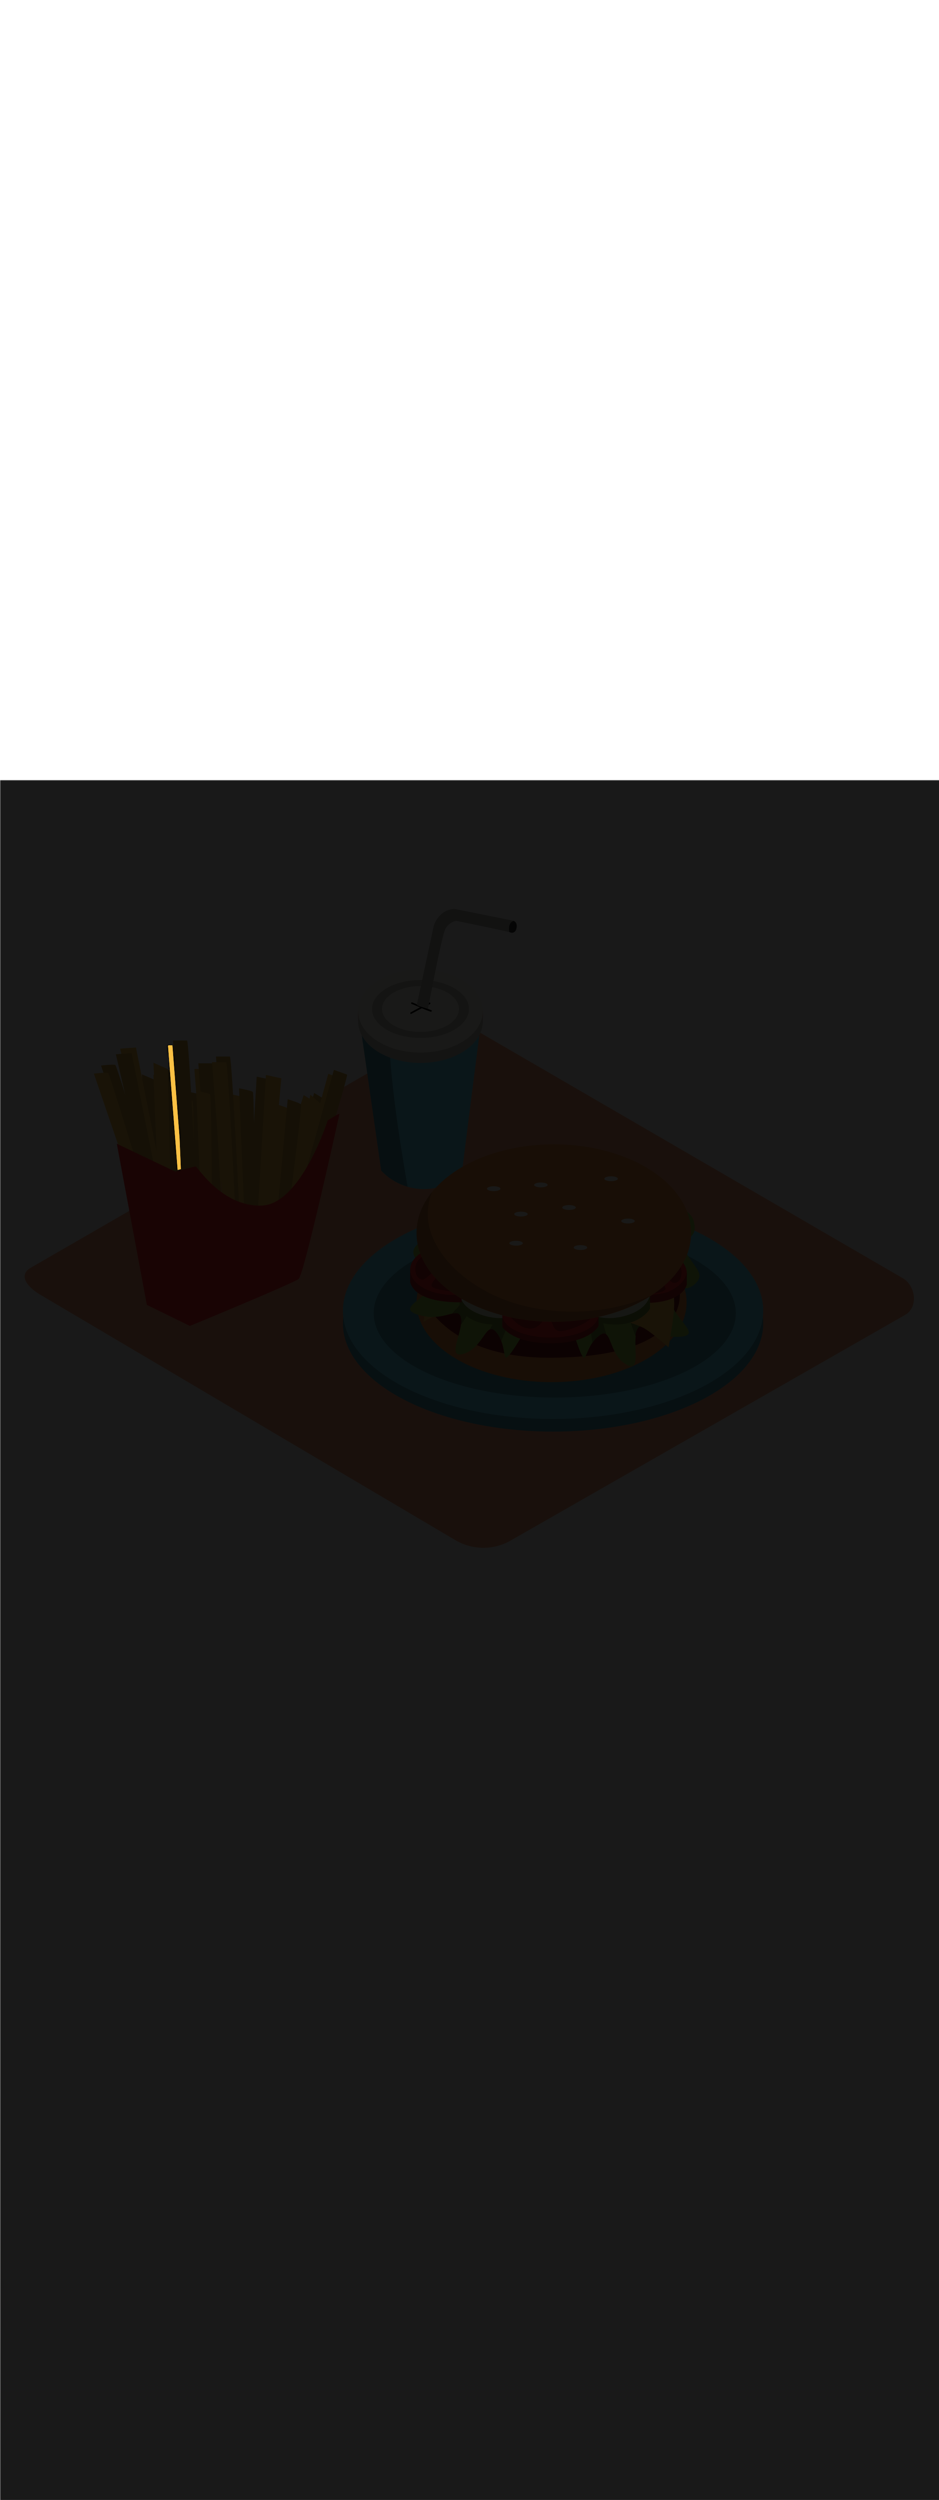 <ns0:svg xmlns:ns0="http://www.w3.org/2000/svg" version="1.1" id="Layer_1" x="0px" y="0px" viewBox="0 0 500 500" style="width: 188px;" xml:space="preserve" data-imageid="fast-food-1-34" imageName="Fast Food 1" class="illustrations_image"><ns0:defs><ns0:mask id="spotlight-mask"><ns0:rect x="0" y="0" width="100%" height="100%" fill="white" opacity="0.9" /><ns0:style type="text/css" fill="black" /><ns0:style type="text/css" style="" fill="black" /><ns0:path class="st11_fast-food-1-34" d="M 90.0 141.1 L 89.952 141.102 L 89.904 141.109 L 89.857 141.121 L 89.811 141.137 L 89.767 141.158 L 89.725 141.182 L 89.686 141.211 L 89.65 141.243 L 89.617 141.279 L 89.588 141.317 L 89.562 141.358 L 89.541 141.402 L 89.524 141.447 L 89.511 141.494 L 89.503 141.542 L 89.5 141.59 L 89.501 141.639 L 89.564 142.449 L 89.627 143.259 L 89.689 144.069 L 89.752 144.879 L 89.815 145.689 L 89.877 146.499 L 89.94 147.309 L 90.002 148.119 L 90.065 148.929 L 90.128 149.74 L 90.19 150.55 L 90.253 151.36 L 90.316 152.17 L 90.378 152.98 L 90.504 154.6 L 90.566 155.41 L 90.629 156.22 L 90.691 157.03 L 90.754 157.841 L 90.817 158.651 L 90.879 159.461 L 90.942 160.271 L 91.005 161.081 L 91.13 162.701 L 91.192 163.511 L 91.255 164.321 L 91.318 165.131 L 91.38 165.942 L 91.443 166.752 L 91.506 167.562 L 91.568 168.372 L 91.631 169.182 L 91.693 169.992 L 91.756 170.802 L 91.881 172.422 L 91.944 173.232 L 92.069 174.853 L 92.132 175.663 L 92.194 176.473 L 92.257 177.283 L 92.32 178.093 L 92.382 178.903 L 92.445 179.713 L 92.508 180.523 L 92.57 181.333 L 92.695 182.954 L 92.758 183.764 L 92.821 184.574 L 92.883 185.384 L 92.946 186.194 L 93.009 187.004 L 93.071 187.814 L 93.134 188.624 L 93.196 189.434 L 93.259 190.245 L 93.322 191.055 L 93.384 191.865 L 93.447 192.675 L 93.51 193.485 L 93.572 194.295 L 93.635 195.105 L 93.697 195.915 L 93.76 196.725 L 93.823 197.536 L 93.885 198.346 L 93.948 199.156 L 94.011 199.966 L 94.073 200.776 L 94.136 201.586 L 94.198 202.396 L 94.261 203.206 L 94.386 204.826 L 94.449 205.637 L 94.512 206.447 L 94.574 207.257 L 94.588 207.437 L 94.662 207.418 L 94.777 207.387 L 94.895 207.356 L 95.016 207.324 L 95.139 207.291 L 95.266 207.257 L 95.395 207.223 L 95.527 207.188 L 95.662 207.153 L 95.798 207.117 L 95.937 207.08 L 96.078 207.043 L 96.221 207.005 L 96.306 206.983 L 96.282 206.416 L 96.255 205.77 L 96.2 204.477 L 96.173 203.83 L 96.146 203.184 L 96.119 202.537 L 96.091 201.891 L 96.064 201.244 L 96.037 200.598 L 95.982 199.305 L 95.955 198.658 L 95.928 198.012 L 95.9 197.366 L 95.873 196.719 L 95.846 196.073 L 95.819 195.426 L 95.791 194.78 L 95.764 194.133 L 95.737 193.487 L 95.71 192.84 L 95.682 192.194 L 95.655 191.547 L 95.628 190.901 L 95.611 190.502 L 95.61 190.485 L 95.547 189.675 L 95.484 188.865 L 95.422 188.055 L 95.359 187.245 L 95.296 186.434 L 95.234 185.624 L 95.171 184.814 L 95.109 184.004 L 95.046 183.194 L 94.983 182.384 L 94.921 181.574 L 94.858 180.764 L 94.795 179.954 L 94.67 178.333 L 94.608 177.523 L 94.545 176.713 L 94.482 175.903 L 94.42 175.093 L 94.357 174.283 L 94.294 173.473 L 94.232 172.663 L 94.169 171.853 L 94.044 170.232 L 93.981 169.422 L 93.856 167.802 L 93.793 166.992 L 93.731 166.182 L 93.668 165.372 L 93.606 164.562 L 93.543 163.752 L 93.48 162.942 L 93.418 162.131 L 93.355 161.321 L 93.292 160.511 L 93.23 159.701 L 93.105 158.081 L 93.042 157.271 L 92.979 156.461 L 92.917 155.651 L 92.854 154.841 L 92.791 154.03 L 92.729 153.22 L 92.666 152.41 L 92.604 151.6 L 92.478 149.98 L 92.416 149.17 L 92.353 148.36 L 92.29 147.55 L 92.228 146.74 L 92.165 145.929 L 92.102 145.119 L 92.04 144.309 L 91.977 143.499 L 91.915 142.689 L 91.852 141.879 L 91.792 141.1 L 90.0 141.1 Z" id="element_20" fill="black" /><ns0:path class="st11_fast-food-1-34" d="M 90.0 141.1 L 89.952 141.102 L 89.904 141.109 L 89.857 141.121 L 89.811 141.137 L 89.767 141.158 L 89.725 141.182 L 89.686 141.211 L 89.65 141.243 L 89.617 141.279 L 89.588 141.317 L 89.562 141.358 L 89.541 141.402 L 89.524 141.447 L 89.511 141.494 L 89.503 141.542 L 89.5 141.59 L 89.501 141.639 L 89.564 142.449 L 89.627 143.259 L 89.689 144.069 L 89.752 144.879 L 89.815 145.689 L 89.877 146.499 L 89.94 147.309 L 90.002 148.119 L 90.065 148.929 L 90.128 149.74 L 90.19 150.55 L 90.253 151.36 L 90.316 152.17 L 90.378 152.98 L 90.504 154.6 L 90.566 155.41 L 90.629 156.22 L 90.691 157.03 L 90.754 157.841 L 90.817 158.651 L 90.879 159.461 L 90.942 160.271 L 91.005 161.081 L 91.13 162.701 L 91.192 163.511 L 91.255 164.321 L 91.318 165.131 L 91.38 165.942 L 91.443 166.752 L 91.506 167.562 L 91.568 168.372 L 91.631 169.182 L 91.693 169.992 L 91.756 170.802 L 91.881 172.422 L 91.944 173.232 L 92.069 174.853 L 92.132 175.663 L 92.194 176.473 L 92.257 177.283 L 92.32 178.093 L 92.382 178.903 L 92.445 179.713 L 92.508 180.523 L 92.57 181.333 L 92.695 182.954 L 92.758 183.764 L 92.821 184.574 L 92.883 185.384 L 92.946 186.194 L 93.009 187.004 L 93.071 187.814 L 93.134 188.624 L 93.196 189.434 L 93.259 190.245 L 93.322 191.055 L 93.384 191.865 L 93.447 192.675 L 93.51 193.485 L 93.572 194.295 L 93.635 195.105 L 93.697 195.915 L 93.76 196.725 L 93.823 197.536 L 93.885 198.346 L 93.948 199.156 L 94.011 199.966 L 94.073 200.776 L 94.136 201.586 L 94.198 202.396 L 94.261 203.206 L 94.386 204.826 L 94.449 205.637 L 94.512 206.447 L 94.574 207.257 L 94.588 207.437 L 94.662 207.418 L 94.777 207.387 L 94.895 207.356 L 95.016 207.324 L 95.139 207.291 L 95.266 207.257 L 95.395 207.223 L 95.527 207.188 L 95.662 207.153 L 95.798 207.117 L 95.937 207.08 L 96.078 207.043 L 96.221 207.005 L 96.306 206.983 L 96.282 206.416 L 96.255 205.77 L 96.2 204.477 L 96.173 203.83 L 96.146 203.184 L 96.119 202.537 L 96.091 201.891 L 96.064 201.244 L 96.037 200.598 L 95.982 199.305 L 95.955 198.658 L 95.928 198.012 L 95.9 197.366 L 95.873 196.719 L 95.846 196.073 L 95.819 195.426 L 95.791 194.78 L 95.764 194.133 L 95.737 193.487 L 95.71 192.84 L 95.682 192.194 L 95.655 191.547 L 95.628 190.901 L 95.611 190.502 L 95.61 190.485 L 95.547 189.675 L 95.484 188.865 L 95.422 188.055 L 95.359 187.245 L 95.296 186.434 L 95.234 185.624 L 95.171 184.814 L 95.109 184.004 L 95.046 183.194 L 94.983 182.384 L 94.921 181.574 L 94.858 180.764 L 94.795 179.954 L 94.67 178.333 L 94.608 177.523 L 94.545 176.713 L 94.482 175.903 L 94.42 175.093 L 94.357 174.283 L 94.294 173.473 L 94.232 172.663 L 94.169 171.853 L 94.044 170.232 L 93.981 169.422 L 93.856 167.802 L 93.793 166.992 L 93.731 166.182 L 93.668 165.372 L 93.606 164.562 L 93.543 163.752 L 93.48 162.942 L 93.418 162.131 L 93.355 161.321 L 93.292 160.511 L 93.23 159.701 L 93.105 158.081 L 93.042 157.271 L 92.979 156.461 L 92.917 155.651 L 92.854 154.841 L 92.791 154.03 L 92.729 153.22 L 92.666 152.41 L 92.604 151.6 L 92.478 149.98 L 92.416 149.17 L 92.353 148.36 L 92.29 147.55 L 92.228 146.74 L 92.165 145.929 L 92.102 145.119 L 92.04 144.309 L 91.977 143.499 L 91.915 142.689 L 91.852 141.879 L 91.792 141.1 L 90.0 141.1 Z" id="element_20" style="" fill="black" /></ns0:mask></ns0:defs><ns0:style type="text/css">
	.st0_fast-food-1-34{fill:#FFA87D;}
	.st1_fast-food-1-34{fill:url(#SVGID_1_);}
	.st2_fast-food-1-34{fill:url(#SVGID_00000132769408366859602690000016569575826099449219_);}
	.st3_fast-food-1-34{fill:url(#SVGID_00000122687438591356440740000017815444327971554208_);}
	.st4_fast-food-1-34{fill:#68E1FD;}
	.st5_fast-food-1-34{opacity:0.33;enable-background:new    ;}
	.st6_fast-food-1-34{fill:#D4A397;}
	.st7_fast-food-1-34{fill:#FFFFF2;}
	.st8_fast-food-1-34{opacity:0.2;enable-background:new    ;}
	.st9_fast-food-1-34{opacity:0.3;enable-background:new    ;}
	.st10_fast-food-1-34{opacity:0.8;enable-background:new    ;}
	.st11_fast-food-1-34{fill:#FBC144;}
	.st12_fast-food-1-34{opacity:0.15;enable-background:new    ;}
	.st13_fast-food-1-34{fill:#FF2624;}
	.st14_fast-food-1-34{opacity:0.29;enable-background:new    ;}
	.st15_fast-food-1-34{fill:#F48F3B;}
	.st16_fast-food-1-34{opacity:0.5;enable-background:new    ;}
	.st17_fast-food-1-34{fill:#99CE45;}
	.st18_fast-food-1-34{opacity:0.8;fill:#FFFFF2;enable-background:new    ;}
</ns0:style>
<ns0:g id="background_fast-food-1-34">
	<ns0:path class="st0_fast-food-1-34" d="M242.9,404.6L22.3,274.3c-7-3.9-13-10.4-6.2-14.7L237.4,132c3.3-2.1,8.4-3.4,11.7-1.4L480.7,265&#10;&#09;&#09;c7,4.1,8.3,15.5,1.3,19.5l-210,120C263,409.7,251.9,409.7,242.9,404.6z" />
	
		<ns0:linearGradient id="SVGID_1_-fast-food-1-34" gradientUnits="userSpaceOnUse" x1="220.604" y1="705.602" x2="202.394" y2="722.372" gradientTransform="matrix(1 0 0 1 0 -498)">
		<ns0:stop offset="0" style="stop-color:#000000;stop-opacity:0.5" />
		<ns0:stop offset="0.664" style="stop-color:#AC7254;stop-opacity:0.168" />
		<ns0:stop offset="1" style="stop-color:#FFA87D;stop-opacity:0" />
	</ns0:linearGradient>
	<ns0:polyline class="st1_fast-food-1-34" points="241.5,182.6 179.7,216.6 211,234.7 238.6,219.7 &#09;" />
	
		<ns0:linearGradient id="SVGID_00000166651093597202979780000014599699201621064864_-fast-food-1-34" gradientUnits="userSpaceOnUse" x1="88.327" y1="773.527" x2="70.117" y2="790.297" gradientTransform="matrix(1 0 0 1 0 -498)">
		<ns0:stop offset="0" style="stop-color:#000000;stop-opacity:0.5" />
		<ns0:stop offset="0.664" style="stop-color:#AC7254;stop-opacity:0.168" />
		<ns0:stop offset="1" style="stop-color:#FFA87D;stop-opacity:0" />
	</ns0:linearGradient>
	<ns0:polyline style="fill:url(#SVGID_00000166651093597202979780000014599699201621064864_);" points="109.2,250.5 47.5,284.5 &#10;&#09;&#09;78.7,302.6 106.3,287.6 &#09;" />
	
		<ns0:linearGradient id="SVGID_00000101071530950422817480000007046999524871582616_-fast-food-1-34" gradientUnits="userSpaceOnUse" x1="281.403" y1="778.794" x2="225.973" y2="848.085" gradientTransform="matrix(1 0 0 1 0 -498)">
		<ns0:stop offset="0" style="stop-color:#000000;stop-opacity:0.5" />
		<ns0:stop offset="0.664" style="stop-color:#AC7254;stop-opacity:0.168" />
		<ns0:stop offset="1" style="stop-color:#FFA87D;stop-opacity:0" />
	</ns0:linearGradient>
	<ns0:polyline style="fill:url(#SVGID_00000101071530950422817480000007046999524871582616_);" points="181.2,290.8 122.5,319.6 &#10;&#09;&#09;252.7,395.1 367.9,332.5 &#09;" />
</ns0:g>
<ns0:g id="drink_fast-food-1-34">
	<ns0:path class="st4_fast-food-1-34 targetColor" d="M192.1,132l10.9,75.8c5.8,6.2,13.9,9.7,22.4,9.8c14.1,0,20.6-7.9,20.9-11.2s9.4-74.3,9.4-74.3h-63.6V132z" style="fill: rgb(104, 225, 253);" />
	<ns0:path class="st5_fast-food-1-34" d="M206.8,132h-14.7l10.9,75.8c3.8,4,8.7,7,14,8.5C212.2,188.4,207.9,160.4,206.8,132z" />
	<ns0:polyline class="st6_fast-food-1-34" points="190.7,122.9 190.7,128.4 257.1,129.4 257.1,122.9 &#09;" />
	<ns0:ellipse class="st7_fast-food-1-34" cx="223.9" cy="128.4" rx="33.2" ry="22.1" />
	<ns0:ellipse class="st8_fast-food-1-34" cx="223.9" cy="128.4" rx="33.2" ry="22.1" />
	<ns0:ellipse class="st7_fast-food-1-34" cx="223.9" cy="122.9" rx="33.2" ry="22.1" />
	<ns0:ellipse class="st8_fast-food-1-34" cx="223.9" cy="121.8" rx="25.8" ry="15.4" />
	<ns0:ellipse class="st7_fast-food-1-34" cx="223.9" cy="121.8" rx="20.5" ry="12.2" />
	<ns0:path d="M229.8,122.5c-1.4-0.5-2.8-1.1-4.1-1.6c1.1-0.6,2.2-1.1,3.2-1.7c0.5-0.2,0.2-1.1-0.4-0.8c-1.3,0.7-2.7,1.4-4,2&#10;&#09;&#09;c-1.7-0.7-3.4-1.4-5-2.1c-0.5-0.2-0.9,0.6-0.3,0.8c1.4,0.6,2.9,1.2,4.4,1.8c-1.6,0.9-3.3,1.8-4.9,2.7c-0.5,0.3-0.1,1.1,0.3,0.8&#10;&#09;&#09;c1.9-1,3.7-2,5.6-3c1.6,0.7,3.2,1.3,4.8,1.9c0.2,0,0.5-0.2,0.5-0.4C229.9,122.8,229.9,122.6,229.8,122.5z" />
	<ns0:path class="st7_fast-food-1-34" d="M273.5,74.9l-31.4-6.3c-8.6,0.3-11.1,8.9-11.1,8.9l-9,41.9c-1,0.5,5.9,2.3,5.9,2.3s7.2-38.5,9.2-42.4&#10;&#09;&#09;c1.2-2.3,3.3-3.9,5.8-4.4c0,0,20.6,4.2,28.4,6C270.9,78.7,271.7,76.4,273.5,74.9z" />
	<ns0:path class="st9_fast-food-1-34" d="M273.5,74.9l-31.4-6.3c-8.6,0.3-11.1,8.9-11.1,8.9l-9,41.9c-1,0.5,5.9,2.3,5.9,2.3s7.2-38.5,9.2-42.4&#10;&#09;&#09;c1.2-2.3,3.3-3.9,5.8-4.4c0,0,20.6,4.2,28.4,6C270.9,78.7,271.7,76.4,273.5,74.9z" />
	<ns0:path class="st7_fast-food-1-34" d="M273.5,74.9c0,0,2,0.7,1.6,3.5s-2.1,3.3-3.9,2.5C271.2,81,270,76.2,273.5,74.9z" />
	<ns0:path class="st10_fast-food-1-34" d="M273.5,74.9c0,0,2,0.7,1.6,3.5s-2.1,3.3-3.9,2.5C271.2,81,270,76.2,273.5,74.9z" />
</ns0:g>
<ns0:g id="french_fries_fast-food-1-34">
	<ns0:path class="st11_fast-food-1-34" d="M153.8,228.7c0,0,20.2-57.2,19.8-58s-6.3-4.2-6.3-4.2l-19.2,61" />
	<ns0:path class="st12_fast-food-1-34" d="M153.8,228.7c0,0,20.2-57.2,19.8-58s-6.3-4.2-6.3-4.2l-19.2,61" />
	<ns0:path class="st11_fast-food-1-34" d="M137.9,235c0.7-6.3,7-75.4,7-75.4l-8.2-1.8l-4.6,77.2H137.9z" />
	<ns0:path class="st12_fast-food-1-34" d="M137.9,235c0.7-6.3,7-75.4,7-75.4l-8.2-1.8l-4.6,77.2H137.9z" />
	<ns0:path class="st11_fast-food-1-34" d="M108.4,229c0,0.1-0.3-60.6-1-61.3s-7.4-1.9-7.4-1.9l2.6,64" />
	<ns0:path class="st12_fast-food-1-34" d="M108.4,229c0,0.1-0.3-60.6-1-61.3s-7.4-1.9-7.4-1.9l2.6,64" />
	<ns0:path class="st11_fast-food-1-34" d="M94.9,216.9c0,0-0.3-60.6-1-61.3s-7.4-1.9-7.4-1.9l2.6,64" />
	<ns0:path class="st12_fast-food-1-34" d="M94.9,216.9c0,0-0.3-60.6-1-61.3s-7.4-1.9-7.4-1.9l2.6,64" />
	<ns0:polyline class="st11_fast-food-1-34" points="84.9,230.1 83.3,159.9 75.6,156.6 79.2,230.1 &#09;" />
	<ns0:polyline class="st12_fast-food-1-34" points="84.9,230.1 83.3,159.9 75.6,156.6 79.2,230.1 &#09;" />
	<ns0:path class="st11_fast-food-1-34" d="M79.8,210.1c0,0-17.5-58-18.4-58.5s-7.6,0.3-7.6,0.3l20.7,60.6" />
	<ns0:path class="st12_fast-food-1-34" d="M79.8,210.1c0,0-17.5-58-18.4-58.5s-7.6,0.3-7.6,0.3l20.7,60.6" />
	<ns0:path class="st11_fast-food-1-34" d="M162.6,232.6c0,0,23.1-75.6,22.2-75.9l-7-2.5l-21.4,77.5L162.6,232.6z" />
	<ns0:path class="st11_fast-food-1-34" d="M159.6,234.7c0,0,23.1-75.6,22.2-75.9l-7-2.5l-21.4,77.5L159.6,234.7z" />
	<ns0:path class="st11_fast-food-1-34" d="M148.2,229.9c0,0,20.2-57.2,19.8-58s-6.3-4.3-6.3-4.3l-19.2,61" />
	<ns0:path class="st11_fast-food-1-34" d="M104.5,217.6c0,0-3.9-79-4.9-79h-7.5l6.2,80.2L104.5,217.6z" />
	<ns0:path class="st11_fast-food-1-34" d="M102.4,220.6c0,0-3.9-79-4.9-79H90l6.2,80.2L102.4,220.6z" />
	<ns0:path class="st11_fast-food-1-34" d="M90.1,220c0,0-0.3-60.6-1-61.3s-7.4-1.9-7.4-1.9l2.6,64" />
	<ns0:path class="st11_fast-food-1-34" d="M84.8,219.5c-1.1-6.3-14.7-74.2-14.7-74.2l-8.4,0.6l17.5,75.3L84.8,219.5z" />
	<ns0:path class="st11_fast-food-1-34" d="M87.1,216.5c-1.1-6.3-14.7-74.2-14.7-74.2l-8.4,0.6l17.5,75.3L87.1,216.5z" />
	<ns0:path class="st11_fast-food-1-34" d="M76,214.4c0,0-17.5-58-18.4-58.5s-7.6,0.3-7.6,0.3l20.7,60.6" />
	<ns0:path class="st11_fast-food-1-34" d="M118,229.7c0,0-3.8-79-4.9-79h-7.5l6.2,80.2L118,229.7z" />
	<ns0:path class="st11_fast-food-1-34" d="M153.2,233.5c0,0,7.7-60.1,7.1-60.9s-7.1-2.8-7.1-2.8l-5.8,63.7" />
	<ns0:path class="st11_fast-food-1-34" d="M135.7,227.2c0,0-0.3-60.6-1.1-61.3s-7.3-1.9-7.3-1.9l2.7,64" />
	<ns0:path class="st11_fast-food-1-34" d="M142.8,234.1c0.7-6.3,7-75.4,7-75.4l-8.2-1.8l-4.6,77.2H142.8z" />
	<ns0:path class="st11_fast-food-1-34" d="M115.9,232.7c0,0-3.9-79-4.9-79h-7.5l6.2,80.3L115.9,232.7z" />
	<ns0:polyline class="st11_fast-food-1-34" points="91,224 89.4,153.8 81.7,150.4 85.3,224 &#09;" />
	<ns0:path class="st11_fast-food-1-34" d="M150.1,228.4c0.8-1.6,15.2-61,15.2-61l5.2,4.6l-14.1,56.3" />
	<ns0:path class="st11_fast-food-1-34" d="M148.3,236.5c0,0.1,7.7-60.1,7-60.9s-7-2.8-7-2.8l-5.8,63.7" />
	<ns0:path class="st11_fast-food-1-34" d="M130.9,230.3c0,0.1-0.3-60.6-1-61.3s-7.4-1.9-7.4-1.9l2.6,63.9" />
	<ns0:path class="st11_fast-food-1-34" d="M103.6,232.1c0,0-0.3-60.6-1-61.3s-7.4-1.9-7.4-1.9l2.7,64" />
	<ns0:path class="st11_fast-food-1-34" d="M127.3,226.1c0,0-3.9-79-4.9-79H115l6.2,80.2L127.3,226.1z" />
	<ns0:path class="st11_fast-food-1-34" d="M117.8,225.4c0,0-0.3-60.6-1-61.3s-7.3-1.9-7.3-1.9l2.6,64" />
	<ns0:path class="st12_fast-food-1-34" d="M162.6,232.6c0,0,23.1-75.6,22.2-75.9l-7-2.5l-21.4,77.5L162.6,232.6z" />
	<ns0:path class="st12_fast-food-1-34" d="M104.5,217.6c0,0-3.9-79-4.9-79h-7.5l6.2,80.2L104.5,217.6z" />
	<ns0:path class="st12_fast-food-1-34" d="M84.8,219.5c-1.1-6.3-14.7-74.2-14.7-74.2l-8.4,0.6l17.5,75.3L84.8,219.5z" />
	<ns0:path class="st12_fast-food-1-34" d="M118,229.7c0,0-3.8-79-4.9-79h-7.5l6.2,80.2L118,229.7z" />
	<ns0:path class="st12_fast-food-1-34" d="M153.2,233.5c0,0,7.7-60.1,7.1-60.9s-7.1-2.8-7.1-2.8l-5.8,63.7" />
	<ns0:path class="st12_fast-food-1-34" d="M135.7,227.2c0,0-0.3-60.6-1.1-61.3s-7.3-1.9-7.3-1.9l2.7,64" />
	<ns0:path class="st12_fast-food-1-34" d="M127.3,226.1c0,0-3.9-79-4.9-79H115l6.2,80.2L127.3,226.1z" />
	<ns0:path class="st11_fast-food-1-34" d="M125.3,229.1c0,0-3.8-79-4.9-79h-7.5l6.2,80.2L125.3,229.1z" />
	<ns0:path class="st11_fast-food-1-34" d="M112.9,228.5c0,0-0.3-60.6-1-61.3s-7.4-1.9-7.4-1.9l2.6,63.9" />
	<ns0:path class="st13_fast-food-1-34" d="M180.8,177.5c-1.2,0.3-6.3,3.6-6.3,3.6s-14.2,44.7-35.3,45.3s-34.1-20.8-35-20.8s-10.9,2.7-10.9,2.7&#10;&#09;&#09;l-31.1-14.8l16,85.7l22.9,11.2c0,0,54.9-22.6,57.9-25S180.8,177.5,180.8,177.5z" />
</ns0:g>
<ns0:g id="burger_fast-food-1-34">
	<ns0:ellipse class="st4_fast-food-1-34 targetColor" cx="294.5" cy="289" rx="111.9" ry="57.6" style="fill: rgb(104, 225, 253);" />
	<ns0:ellipse class="st14_fast-food-1-34" cx="294.5" cy="289" rx="111.9" ry="57.6" />
	<ns0:ellipse class="st4_fast-food-1-34 targetColor" cx="294.5" cy="282.3" rx="111.9" ry="57.6" style="fill: rgb(104, 225, 253);" />
	<ns0:ellipse class="st14_fast-food-1-34" cx="295.4" cy="283.6" rx="96.4" ry="44.9" />
	<ns0:ellipse class="st15_fast-food-1-34" cx="293.7" cy="277.9" rx="71.9" ry="42.4" />
	<ns0:path class="st13_fast-food-1-34" d="M225.4,276.2c0.6,0.8,13.1,31,66.6,31.1c62.9,0.1,68.2-24,69.4-28.4s0.4-14.1,0-13.9s-132.6,1-134.3,2.9&#10;&#09;&#09;S225.4,276.2,225.4,276.2z" />
	<ns0:path class="st16_fast-food-1-34" d="M225.4,276.2c0.6,0.8,13.1,31,66.6,31.1c62.9,0.1,68.2-24,69.4-28.4s0.4-14.1,0-13.9s-132.6,1-134.3,2.9&#10;&#09;&#09;S225.4,276.2,225.4,276.2z" />
	<ns0:path class="st17_fast-food-1-34" d="M318.2,230.3c-0.5-1.3-1-2.6-1.4-3.9l8.6-0.4c2,5.3,4.5,10.3,7.5,15.1c5.5,11.3,12.1,22,19.8,31.9&#10;&#09;&#09;c1.5,2.3,3.2,4.4,5,6.5c4.2,9.3,16.1,16.4,3.2,16.7c-8.4,0.2-13.4-3.4-16.7-5c-4.1-8.6-8.1-17.3-11.9-26&#10;&#09;&#09;C328,253.4,323.1,241.9,318.2,230.3z" />
	<ns0:path class="st17_fast-food-1-34" d="M309.1,226.8l4-0.2l1.8,4.1l23.6,65.1c-0.9,7.6,2.5,20.2-5.7,14.7c-6.9-4.6-7.3-13.6-10-15.6&#10;&#09;&#09;c-1.8-6.1-3.4-12.2-4.8-18.4C316.1,259.7,312.7,243.3,309.1,226.8z" />
	<ns0:path class="st17_fast-food-1-34" d="M302.2,229.8c0-0.9-0.1-1.8-0.1-2.7l3.6-0.2c-0.5,0.3-0.7,0.9-0.6,1.5c3.5,23.6,6.9,47.2,10.4,70.8&#10;&#09;&#09;c-4.4,6.3-3.5,12.9-7.3,3c-2.6-6.9-3.3-11.6-5.2-13.4c0-19.2-0.1-38.5-0.1-57.7C302.9,230.6,302.6,230.1,302.2,229.8z" />
	<ns0:path class="st17_fast-food-1-34" d="M329.9,225.9l1.5-0.1c-0.5,0.6-0.4,1.5,0.2,1.9c0.1,0.1,0.2,0.1,0.2,0.2c11,6.5,20.4,15.7,32.1,20.8&#10;&#09;&#09;c0.3,1,0.8,1.9,1.3,2.7c5.8,9.3,10.4,11.7,4.5,17c-4,3.6-9.6,1.4-12.1,2.6c-10.5-13.1-18.7-27.6-26.6-42.4&#10;&#09;&#09;C330.6,227.7,330.2,226.8,329.9,225.9z" />
	<ns0:path class="st17_fast-food-1-34" d="M339.8,225.4c0,0,26.4-2.7,29.6,9.3c1.6,5.9-0.8,7.8-2.9,9.2c-10.8-6-21.4-12.2-32.1-18.3L339.8,225.4z" />
	<ns0:path class="st17_fast-food-1-34" d="M296.1,228.2c0.1-0.3,0.2-0.6,0.3-0.9h0.7l-0.6,1.2C296.4,228.5,296.3,228.3,296.1,228.2z" />
	<ns0:path class="st17_fast-food-1-34" d="M299.1,230.9c0.1,1.2,0.1,2.5,0.2,3.7c-1.5,19.5-5.5,38.8-11.9,57.3c-2.1-0.1-2.9-2-3-6.3&#10;&#09;&#09;c-0.2-7.8,8.3-18.6,1.9-20.2c2.7-5.8,4-12.3,6.2-18.4C294.5,241.5,296.7,236.1,299.1,230.9z" />
	<ns0:path class="st17_fast-food-1-34" d="M293.1,289.2c-0.1,0.4,0,0.8,0.2,1.1c-0.5,0.2-0.9,0.4-1.3,0.5c0.4-0.9,0.8-1.8,1.2-2.8&#10;&#09;&#09;C293.2,288.4,293.2,288.8,293.1,289.2z" />
	<ns0:path class="st17_fast-food-1-34" d="M331.8,227.9c-0.7-0.4-0.9-1.2-0.6-1.9c0-0.1,0.1-0.2,0.2-0.2l3-0.1c10.7,6.1,21.4,12.3,32.1,18.3&#10;&#09;&#09;c-1.7,1.2-3.3,2.1-2.6,4.7C352.2,243.6,342.8,234.4,331.8,227.9z" />
	<ns0:path class="st17_fast-food-1-34" d="M332.9,241.1c-3-4.7-5.6-9.8-7.5-15.1l4.5-0.2c0.4,0.9,0.7,1.8,1.1,2.7c7.9,14.8,16.1,29.4,26.6,42.4&#10;&#09;&#09;c-1.2,0.6-1.7,2.1-0.8,5.7c0.2,0.9,0.6,1.9,1,2.8c-1.8-2.1-3.5-4.2-5-6.5C345,263.1,338.4,252.4,332.9,241.1z" />
	<ns0:path class="st17_fast-food-1-34" d="M313.1,226.6l3.7-0.2c0.5,1.3,1,2.6,1.4,3.9c4.9,11.5,9.8,23.1,14.1,34.8c3.8,8.8,7.8,17.4,11.9,26&#10;&#09;&#09;c-2.2-1.1-3.7-1.2-5,1.3c-0.5,1-0.7,2.1-0.9,3.2l-23.6-65.1L313.1,226.6z" />
	<ns0:path class="st17_fast-food-1-34" d="M305.7,227l3.4-0.2c3.5,16.4,7,32.9,8.9,49.6c1.4,6.2,3,12.3,4.8,18.4c-1-0.8-2.3-0.5-4.4,1.3&#10;&#09;&#09;c-1.1,0.9-2,2-2.9,3.2c-3.5-23.6-6.9-47.2-10.4-70.9C305,227.9,305.3,227.3,305.7,227z" />
	<ns0:path class="st17_fast-food-1-34" d="M295.4,227.4l1-0.1c-0.1,0.3-0.2,0.6-0.3,0.9c0.2,0.1,0.3,0.2,0.4,0.3l0.6-1.2l5-0.2c0,0.9,0.1,1.8,0.1,2.7&#10;&#09;&#09;c0.4,0.3,0.6,0.8,0.6,1.3c0,19.2,0,38.5,0.1,57.7c-1.3-1.3-3.3-1.2-7,0.3c-1,0.4-1.8,0.8-2.6,1.1c-0.2-0.3-0.3-0.7-0.2-1.1&#10;&#09;&#09;c0-0.4,0.1-0.8,0.1-1.2c-0.4,0.9-0.8,1.9-1.2,2.8c-1.5,0.7-3,1-4.6,1.1c6.4-18.5,10.4-37.8,11.9-57.3c-0.1-1.2-0.2-2.5-0.2-3.7&#10;&#09;&#09;c-2.4,5.3-4.6,10.6-6.5,16.1c-2.1,6.1-3.5,12.5-6.2,18.4l-0.3-0.1C279.2,263.8,295.4,227.4,295.4,227.4z" />
	<ns0:path class="st14_fast-food-1-34" d="M331.8,227.9c-0.7-0.4-0.9-1.2-0.6-1.9c0-0.1,0.1-0.2,0.2-0.2l3-0.1c10.7,6.1,21.4,12.3,32.1,18.3&#10;&#09;&#09;c-1.7,1.2-3.3,2.1-2.6,4.7C352.2,243.6,342.8,234.4,331.8,227.9z" />
	<ns0:path class="st14_fast-food-1-34" d="M332.9,241.1c-3-4.7-5.6-9.8-7.5-15.1l4.5-0.2c0.4,0.9,0.7,1.8,1.1,2.7c7.9,14.8,16.1,29.4,26.6,42.4&#10;&#09;&#09;c-1.2,0.6-1.7,2.1-0.8,5.7c0.2,0.9,0.6,1.9,1,2.8c-1.8-2.1-3.5-4.2-5-6.5C345,263.1,338.4,252.4,332.9,241.1z" />
	<ns0:path class="st14_fast-food-1-34" d="M313.1,226.6l3.7-0.2c0.5,1.3,1,2.6,1.4,3.9c4.9,11.5,9.8,23.1,14.1,34.8c3.8,8.8,7.8,17.4,11.9,26&#10;&#09;&#09;c-2.2-1.1-3.7-1.2-5,1.3c-0.5,1-0.7,2.1-0.9,3.2l-23.6-65.1L313.1,226.6z" />
	<ns0:path class="st14_fast-food-1-34" d="M305.7,227l3.4-0.2c3.5,16.4,7,32.9,8.9,49.6c1.4,6.2,3,12.3,4.8,18.4c-1-0.8-2.3-0.5-4.4,1.3&#10;&#09;&#09;c-1.1,0.9-2,2-2.9,3.2c-3.5-23.6-6.9-47.2-10.4-70.9C305,227.9,305.3,227.3,305.7,227z" />
	<ns0:path class="st14_fast-food-1-34" d="M295.4,227.4l1-0.1c-0.1,0.3-0.2,0.6-0.3,0.9c0.2,0.1,0.3,0.2,0.4,0.3l0.6-1.2l5-0.2c0,0.9,0.1,1.8,0.1,2.7&#10;&#09;&#09;c0.4,0.3,0.6,0.8,0.6,1.3c0,19.2,0,38.5,0.1,57.7c-1.3-1.3-3.3-1.2-7,0.3c-1,0.4-1.8,0.8-2.6,1.1c-0.2-0.3-0.3-0.7-0.2-1.1&#10;&#09;&#09;c0-0.4,0.1-0.8,0.1-1.2c-0.4,0.9-0.8,1.9-1.2,2.8c-1.5,0.7-3,1-4.6,1.1c6.4-18.5,10.4-37.8,11.9-57.3c-0.1-1.2-0.2-2.5-0.2-3.7&#10;&#09;&#09;c-2.4,5.3-4.6,10.6-6.5,16.1c-2.1,6.1-3.5,12.5-6.2,18.4l-0.3-0.1C279.2,263.8,295.4,227.4,295.4,227.4z" />
	<ns0:path class="st11_fast-food-1-34" d="M232.1,260.6c0,0-4.9,18.1-6.7,27.8c5.9-3.7,12.6-6.2,19.5-7.3c11.3-1.7,78,3.5,78,3.5s16.7,5,20.2,7.1&#10;&#09;&#09;c4.7,2.8,12.9,10.1,12.9,10.1s3.2-17.3,3-23.7c-0.1-5.1-1.3-18.1-1.3-18.1" />
	<ns0:path class="st17_fast-food-1-34" d="M280.7,230.8c0.8-1.1,1.5-2.3,2.3-3.4l-8.3-2.4c-3.2,4.7-6.8,9-10.9,12.8c-8,9.7-17,18.5-26.8,26.3&#10;&#09;&#09;c-2,1.8-4.2,3.5-6.4,5.1c-6.3,8-19.5,12.1-7.1,15.5c8.1,2.2,13.8-0.1,17.4-0.9c6.1-7.4,12-14.9,17.8-22.5&#10;&#09;&#09;C265.7,250.9,273.2,240.8,280.7,230.8z" />
	<ns0:path class="st17_fast-food-1-34" d="M290.4,229.5l-3.8-1.1l-2.7,3.5l-38.4,57.5c-0.9,7.6-7.2,19,2,15.6c7.8-2.8,10.3-11.5,13.4-12.8&#10;&#09;&#09;c3.2-5.5,6.2-11.1,9-16.8C275.8,259.8,283,244.6,290.4,229.5z" />
	<ns0:path class="st17_fast-food-1-34" d="M296.4,234.1c0.3-0.9,0.5-1.7,0.8-2.6l-3.5-1c0.4,0.4,0.5,1,0.2,1.6l-27,66.3c2.8,7.1,0.4,13.3,6.4,4.6&#10;&#09;&#09;c4.2-6.1,6-10.5,8.3-11.8c4.6-18.7,9.2-37.3,13.9-56C295.5,234.7,295.9,234.3,296.4,234.1z" />
	<ns0:path class="st17_fast-food-1-34" d="M270.5,223.6l-1.4-0.4c0.3,0.7,0.1,1.5-0.6,1.8c-0.1,0-0.2,0.1-0.3,0.1c-12.2,3.7-23.6,10.4-36.1,12.5&#10;&#09;&#09;c-0.5,0.9-1.2,1.6-1.9,2.3c-7.9,7.6-12.9,8.9-8.4,15.5c3,4.4,9,3.6,11.1,5.5c13.3-10.2,24.8-22.4,36-34.9&#10;&#09;&#09;C269.4,225.3,269.9,224.4,270.5,223.6z" />
	<ns0:path class="st17_fast-food-1-34" d="M260.9,220.8c0,0-25-8.9-30.9,2c-2.9,5.3-1.1,7.7,0.6,9.7c11.9-3.3,23.7-6.7,35.5-10.1L260.9,220.8z" />
	<ns0:path class="st17_fast-food-1-34" d="M302.7,234c0-0.3-0.1-0.6-0.1-0.9l-0.6-0.2l0.3,1.3C302.3,234.1,302.5,234.1,302.7,234z" />
	<ns0:path class="st17_fast-food-1-34" d="M299.2,235.8c-0.4,1.2-0.7,2.4-1.1,3.5c-3.2,19.3-3.9,39-2.1,58.5c2.1,0.4,3.2-1.2,4.4-5.4&#10;&#09;&#09;c2.1-7.5-3.6-20,2.9-20.1c-1.2-6.3-1-12.9-1.6-19.3C301.1,247.2,300.2,241.5,299.2,235.8z" />
	<ns0:path class="st17_fast-food-1-34" d="M291,293.9c0,0.4-0.2,0.7-0.5,1c0.4,0.3,0.8,0.5,1.1,0.8c-0.2-1-0.4-2-0.5-3L291,293.9z" />
	<ns0:path class="st17_fast-food-1-34" d="M268.1,225.2c0.7-0.2,1.2-0.9,1-1.7c0-0.1-0.1-0.2-0.1-0.3l-2.9-0.9c-11.8,3.4-23.7,6.9-35.5,10.1&#10;&#09;&#09;c1.4,1.6,2.7,2.9,1.4,5.2C244.6,235.6,255.9,228.9,268.1,225.2z" />
	<ns0:path class="st17_fast-food-1-34" d="M263.9,237.7c4.1-3.9,7.7-8.2,10.9-12.8l-4.3-1.3c-0.6,0.8-1.1,1.6-1.7,2.4c-11.2,12.5-22.7,24.7-36,34.9&#10;&#09;&#09;c1.1,0.9,1.2,2.5-0.5,5.7c-0.5,0.9-1,1.7-1.6,2.5c2.2-1.6,4.4-3.3,6.4-5.1C246.9,256.2,255.9,247.4,263.9,237.7z" />
	<ns0:path class="st17_fast-food-1-34" d="M286.6,228.4l-3.5-1c-0.8,1.1-1.5,2.3-2.3,3.4c-7.5,10-15,20.1-22,30.5c-5.8,7.6-11.7,15.1-17.8,22.5&#10;&#09;&#09;c2.4-0.5,3.9-0.3,4.5,2.4c0.2,1.1,0.2,2.2,0.1,3.4L284,232L286.6,228.4z" />
	<ns0:path class="st17_fast-food-1-34" d="M293.6,230.5l-3.2-1c-7.4,15.1-14.6,30.3-20.5,46c-2.8,5.7-5.8,11.2-9,16.8c1.1-0.5,2.4,0,4,2.3&#10;&#09;&#09;c0.8,1.2,1.5,2.4,2,3.8l27-66.3C294.1,231.5,294,230.9,293.6,230.5z" />
	<ns0:path class="st17_fast-food-1-34" d="M303.5,233.4l-1-0.3c0,0.3,0.1,0.6,0.1,0.9c-0.2,0.1-0.3,0.1-0.5,0.2l-0.3-1.3l-4.8-1.4&#10;&#09;&#09;c-0.2,0.9-0.5,1.7-0.8,2.6c-0.5,0.2-0.8,0.6-0.9,1.1c-4.6,18.7-9.2,37.3-13.9,56c1.6-0.9,3.5-0.4,6.7,2c0.8,0.6,1.6,1.2,2.3,1.7&#10;&#09;&#09;c0.3-0.3,0.5-0.6,0.5-1l0.1-1.2c0.1,1,0.3,2,0.5,3c1.3,1,2.7,1.7,4.2,2.2c-1.8-19.5-1.1-39.2,2.1-58.5c0.4-1.2,0.8-2.4,1.1-3.5&#10;&#09;&#09;c1,5.7,1.9,11.4,2.5,17.2c0.6,6.4,0.4,13,1.6,19.3h0.3C310.6,272.6,303.5,233.4,303.5,233.4z" />
	<ns0:path class="st14_fast-food-1-34" d="M268.1,225.2c0.7-0.2,1.2-0.9,1-1.7c0-0.1-0.1-0.2-0.1-0.3l-2.9-0.9c-11.8,3.4-23.7,6.9-35.5,10.1&#10;&#09;&#09;c1.4,1.6,2.7,2.9,1.4,5.2C244.6,235.6,255.9,228.9,268.1,225.2z" />
	<ns0:path class="st14_fast-food-1-34" d="M263.9,237.7c4.1-3.9,7.7-8.2,10.9-12.8l-4.3-1.3c-0.6,0.8-1.1,1.6-1.7,2.4c-11.2,12.5-22.7,24.7-36,34.9&#10;&#09;&#09;c1.1,0.9,1.2,2.5-0.5,5.7c-0.5,0.9-1,1.7-1.6,2.5c2.2-1.6,4.4-3.3,6.4-5.1C246.9,256.2,255.9,247.4,263.9,237.7z" />
	<ns0:path class="st14_fast-food-1-34" d="M286.6,228.4l-3.5-1c-0.8,1.1-1.5,2.3-2.3,3.4c-7.5,10-15,20.1-22,30.5c-5.8,7.6-11.7,15.1-17.8,22.5&#10;&#09;&#09;c2.4-0.5,3.9-0.3,4.5,2.4c0.2,1.1,0.2,2.2,0.1,3.4L284,232L286.6,228.4z" />
	<ns0:path class="st14_fast-food-1-34" d="M293.6,230.5l-3.2-1c-7.4,15.1-14.6,30.3-20.5,46c-2.8,5.7-5.8,11.2-9,16.8c1.1-0.5,2.4,0,4,2.3&#10;&#09;&#09;c0.8,1.2,1.5,2.4,2,3.8l27-66.3C294.1,231.5,294,230.9,293.6,230.5z" />
	<ns0:path class="st14_fast-food-1-34" d="M303.5,233.4l-1-0.3c0,0.3,0.1,0.6,0.1,0.9c-0.2,0.1-0.3,0.1-0.5,0.2l-0.3-1.3l-4.8-1.4&#10;&#09;&#09;c-0.2,0.9-0.5,1.7-0.8,2.6c-0.5,0.2-0.8,0.6-0.9,1.1c-4.6,18.7-9.2,37.3-13.9,56c1.6-0.9,3.5-0.4,6.7,2c0.8,0.6,1.6,1.2,2.3,1.7&#10;&#09;&#09;c0.3-0.3,0.5-0.6,0.5-1l0.1-1.2c0.1,1,0.3,2,0.5,3c1.3,1,2.7,1.7,4.2,2.2c-1.8-19.5-1.1-39.2,2.1-58.5c0.4-1.2,0.8-2.4,1.1-3.5&#10;&#09;&#09;c1,5.7,1.9,11.4,2.5,17.2c0.6,6.4,0.4,13,1.6,19.3h0.3C310.6,272.6,303.5,233.4,303.5,233.4z" />
	<ns0:path class="st17_fast-food-1-34" d="M244.8,273.4v7.8c0,0,8.4,15.4,36.2,4.6l-0.8-3.6" />
	<ns0:path class="st14_fast-food-1-34" d="M244.8,273.4v7.8c0,0,8.4,15.4,36.2,4.6l-0.8-3.6" />
	<ns0:path class="st18_fast-food-1-34" d="M244.8,273.4c0,0,0,8,13.5,11.7c13.5,3.7,21.9-2.8,21.9-2.8L244.8,273.4z" />
	<ns0:path class="st13_fast-food-1-34" d="M218.4,260.1v6.4c0,0,0.1,11.6,27.4,11.3v-4c0,0-12.5-1-18-3.6C221.3,267.2,218.7,263.1,218.4,260.1z" />
	<ns0:path class="st14_fast-food-1-34" d="M218.4,260.1v6.4c0,0,0.1,11.6,27.4,11.3v-4c0,0-12.5-1-18-3.6C221.3,267.2,218.7,263.1,218.4,260.1z" />
	<ns0:ellipse class="st13_fast-food-1-34" cx="241.1" cy="260.5" rx="22.7" ry="13.4" />
	<ns0:path class="st14_fast-food-1-34" d="M225.1,253.3c0,0-3.8,2.3-3.9,6.4s1.8,6,3.9,6s7.6-7.2,9.5-5.6s-6.2,7.2-4.6,9.3s16,3.7,18.6,1.7&#10;&#09;&#09;s5.7-11.5-2-14.2S225.1,253.3,225.1,253.3z" />
	<ns0:path class="st13_fast-food-1-34" d="M365.7,261.9v6.4c0,0-2.1,13.3-34.1,9l1.7-2.9c0,0,17.6,0.2,23.1-2.4C362.8,269,365.4,265,365.7,261.9z" />
	<ns0:ellipse class="st13_fast-food-1-34" cx="343" cy="262.3" rx="22.7" ry="13.4" />
	<ns0:path class="st14_fast-food-1-34" d="M359,255.1c0,0,3.8,2.3,3.9,6.4s-1.8,6-3.9,6s-7.6-7.2-9.5-5.6s6.2,7.2,4.6,9.3s-16,3.7-18.6,1.7&#10;&#09;&#09;s-5.7-11.5,2-14.2S359,255.1,359,255.1z" />
	<ns0:path class="st14_fast-food-1-34" d="M365.7,261.9v6.4c0,0-2.1,13.3-34.1,9l1.7-2.9c0,0,17.6,0.2,23.1-2.4C362.8,269,365.4,265,365.7,261.9z" />
	<ns0:path class="st17_fast-food-1-34" d="M346.1,273.4v7.8c0,0-8.4,15.4-36.2,4.6l0.8-3.6" />
	<ns0:path class="st14_fast-food-1-34" d="M346.1,273.4v7.8c0,0-8.4,15.4-36.2,4.6l0.8-3.6" />
	<ns0:path class="st18_fast-food-1-34" d="M346.1,273.4c0,0,0,8-13.5,11.7s-21.9-2.8-21.9-2.8L346.1,273.4z" />
	<ns0:path class="st13_fast-food-1-34" d="M267.5,283.9v7c0,0,5.1,8.7,25.8,8.7s25.4-9,25.4-9.3v-6.4" />
	<ns0:path class="st14_fast-food-1-34" d="M267.5,283.9v7c0,0,5.1,8.7,25.8,8.7s25.4-9,25.4-9.3v-6.4" />
	<ns0:ellipse class="st13_fast-food-1-34" cx="293.1" cy="284.6" rx="25.6" ry="12" />
	<ns0:path class="st14_fast-food-1-34" d="M270.5,283.9c0,0,5.1,7.6,11.5,7.9s7.8-7.7,10.3-5.6s1.7,7.4,6.8,6.9s16-5,16.3-8.4" />
	<ns0:ellipse class="st15_fast-food-1-34" cx="294.9" cy="241" rx="73.1" ry="47.2" />
	<ns0:path class="st8_fast-food-1-34" d="M345,274.9c-25.1,11-59.8,10.6-84.2-1.9c-12.9-6.5-25.2-16.8-30.6-30.2c-3.2-7.6-3.2-16.1-0.1-23.8&#10;&#09;&#09;c-5.3,6.5-8.3,14-8.3,21.9c0,26.1,32.7,47.2,73.1,47.2c20.4,0,38.9-5.4,52.2-14.2C346.4,274.3,345.7,274.6,345,274.9z" />
	<ns0:ellipse class="st7_fast-food-1-34" cx="288" cy="215.4" rx="3.6" ry="1.3" />
	<ns0:ellipse class="st7_fast-food-1-34" cx="303" cy="227.4" rx="3.6" ry="1.3" />
	<ns0:ellipse class="st7_fast-food-1-34" cx="262.9" cy="217.4" rx="3.6" ry="1.3" />
	<ns0:ellipse class="st7_fast-food-1-34" cx="277.4" cy="230.9" rx="3.6" ry="1.3" />
	<ns0:ellipse class="st7_fast-food-1-34" cx="325.4" cy="212.1" rx="3.6" ry="1.3" />
	<ns0:ellipse class="st7_fast-food-1-34" cx="334.4" cy="234.6" rx="3.6" ry="1.3" />
	<ns0:ellipse class="st7_fast-food-1-34" cx="309.1" cy="248.7" rx="3.6" ry="1.3" />
	<ns0:ellipse class="st7_fast-food-1-34" cx="274.8" cy="246.4" rx="3.6" ry="1.3" />
</ns0:g>
<ns0:rect x="0" y="0" width="100%" height="100%" fill="black" mask="url(#spotlight-mask)" /><ns0:g id="highlighted-segment"><ns0:style type="text/css" /><ns0:style type="text/css" style="">
	.st0_fast-food-1-34{fill:#FFA87D;}
	.st1_fast-food-1-34{fill:url(#SVGID_1_);}
	.st2_fast-food-1-34{fill:url(#SVGID_00000132769408366859602690000016569575826099449219_);}
	.st3_fast-food-1-34{fill:url(#SVGID_00000122687438591356440740000017815444327971554208_);}
	.st4_fast-food-1-34{fill:#68E1FD;}
	.st5_fast-food-1-34{opacity:0.33;enable-background:new    ;}
	.st6_fast-food-1-34{fill:#D4A397;}
	.st7_fast-food-1-34{fill:#FFFFF2;}
	.st8_fast-food-1-34{opacity:0.2;enable-background:new    ;}
	.st9_fast-food-1-34{opacity:0.3;enable-background:new    ;}
	.st10_fast-food-1-34{opacity:0.8;enable-background:new    ;}
	.st11_fast-food-1-34{fill:#FBC144;}
	.st12_fast-food-1-34{opacity:0.15;enable-background:new    ;}
	.st13_fast-food-1-34{fill:#FF2624;}
	.st14_fast-food-1-34{opacity:0.29;enable-background:new    ;}
	.st15_fast-food-1-34{fill:#F48F3B;}
	.st16_fast-food-1-34{opacity:0.5;enable-background:new    ;}
	.st17_fast-food-1-34{fill:#99CE45;}
	.st18_fast-food-1-34{opacity:0.8;fill:#FFFFF2;enable-background:new    ;}
</ns0:style><ns0:path class="st11_fast-food-1-34" d="M 90.0 141.1 L 89.952 141.102 L 89.904 141.109 L 89.857 141.121 L 89.811 141.137 L 89.767 141.158 L 89.725 141.182 L 89.686 141.211 L 89.65 141.243 L 89.617 141.279 L 89.588 141.317 L 89.562 141.358 L 89.541 141.402 L 89.524 141.447 L 89.511 141.494 L 89.503 141.542 L 89.5 141.59 L 89.501 141.639 L 89.564 142.449 L 89.627 143.259 L 89.689 144.069 L 89.752 144.879 L 89.815 145.689 L 89.877 146.499 L 89.94 147.309 L 90.002 148.119 L 90.065 148.929 L 90.128 149.74 L 90.19 150.55 L 90.253 151.36 L 90.316 152.17 L 90.378 152.98 L 90.504 154.6 L 90.566 155.41 L 90.629 156.22 L 90.691 157.03 L 90.754 157.841 L 90.817 158.651 L 90.879 159.461 L 90.942 160.271 L 91.005 161.081 L 91.13 162.701 L 91.192 163.511 L 91.255 164.321 L 91.318 165.131 L 91.38 165.942 L 91.443 166.752 L 91.506 167.562 L 91.568 168.372 L 91.631 169.182 L 91.693 169.992 L 91.756 170.802 L 91.881 172.422 L 91.944 173.232 L 92.069 174.853 L 92.132 175.663 L 92.194 176.473 L 92.257 177.283 L 92.32 178.093 L 92.382 178.903 L 92.445 179.713 L 92.508 180.523 L 92.57 181.333 L 92.695 182.954 L 92.758 183.764 L 92.821 184.574 L 92.883 185.384 L 92.946 186.194 L 93.009 187.004 L 93.071 187.814 L 93.134 188.624 L 93.196 189.434 L 93.259 190.245 L 93.322 191.055 L 93.384 191.865 L 93.447 192.675 L 93.51 193.485 L 93.572 194.295 L 93.635 195.105 L 93.697 195.915 L 93.76 196.725 L 93.823 197.536 L 93.885 198.346 L 93.948 199.156 L 94.011 199.966 L 94.073 200.776 L 94.136 201.586 L 94.198 202.396 L 94.261 203.206 L 94.386 204.826 L 94.449 205.637 L 94.512 206.447 L 94.574 207.257 L 94.588 207.437 L 94.662 207.418 L 94.777 207.387 L 94.895 207.356 L 95.016 207.324 L 95.139 207.291 L 95.266 207.257 L 95.395 207.223 L 95.527 207.188 L 95.662 207.153 L 95.798 207.117 L 95.937 207.08 L 96.078 207.043 L 96.221 207.005 L 96.306 206.983 L 96.282 206.416 L 96.255 205.77 L 96.2 204.477 L 96.173 203.83 L 96.146 203.184 L 96.119 202.537 L 96.091 201.891 L 96.064 201.244 L 96.037 200.598 L 95.982 199.305 L 95.955 198.658 L 95.928 198.012 L 95.9 197.366 L 95.873 196.719 L 95.846 196.073 L 95.819 195.426 L 95.791 194.78 L 95.764 194.133 L 95.737 193.487 L 95.71 192.84 L 95.682 192.194 L 95.655 191.547 L 95.628 190.901 L 95.611 190.502 L 95.61 190.485 L 95.547 189.675 L 95.484 188.865 L 95.422 188.055 L 95.359 187.245 L 95.296 186.434 L 95.234 185.624 L 95.171 184.814 L 95.109 184.004 L 95.046 183.194 L 94.983 182.384 L 94.921 181.574 L 94.858 180.764 L 94.795 179.954 L 94.67 178.333 L 94.608 177.523 L 94.545 176.713 L 94.482 175.903 L 94.42 175.093 L 94.357 174.283 L 94.294 173.473 L 94.232 172.663 L 94.169 171.853 L 94.044 170.232 L 93.981 169.422 L 93.856 167.802 L 93.793 166.992 L 93.731 166.182 L 93.668 165.372 L 93.606 164.562 L 93.543 163.752 L 93.48 162.942 L 93.418 162.131 L 93.355 161.321 L 93.292 160.511 L 93.23 159.701 L 93.105 158.081 L 93.042 157.271 L 92.979 156.461 L 92.917 155.651 L 92.854 154.841 L 92.791 154.03 L 92.729 153.22 L 92.666 152.41 L 92.604 151.6 L 92.478 149.98 L 92.416 149.17 L 92.353 148.36 L 92.29 147.55 L 92.228 146.74 L 92.165 145.929 L 92.102 145.119 L 92.04 144.309 L 91.977 143.499 L 91.915 142.689 L 91.852 141.879 L 91.792 141.1 L 90.0 141.1 Z" id="element_20" /><ns0:path class="st11_fast-food-1-34" d="M 90.0 141.1 L 89.952 141.102 L 89.904 141.109 L 89.857 141.121 L 89.811 141.137 L 89.767 141.158 L 89.725 141.182 L 89.686 141.211 L 89.65 141.243 L 89.617 141.279 L 89.588 141.317 L 89.562 141.358 L 89.541 141.402 L 89.524 141.447 L 89.511 141.494 L 89.503 141.542 L 89.5 141.59 L 89.501 141.639 L 89.564 142.449 L 89.627 143.259 L 89.689 144.069 L 89.752 144.879 L 89.815 145.689 L 89.877 146.499 L 89.94 147.309 L 90.002 148.119 L 90.065 148.929 L 90.128 149.74 L 90.19 150.55 L 90.253 151.36 L 90.316 152.17 L 90.378 152.98 L 90.504 154.6 L 90.566 155.41 L 90.629 156.22 L 90.691 157.03 L 90.754 157.841 L 90.817 158.651 L 90.879 159.461 L 90.942 160.271 L 91.005 161.081 L 91.13 162.701 L 91.192 163.511 L 91.255 164.321 L 91.318 165.131 L 91.38 165.942 L 91.443 166.752 L 91.506 167.562 L 91.568 168.372 L 91.631 169.182 L 91.693 169.992 L 91.756 170.802 L 91.881 172.422 L 91.944 173.232 L 92.069 174.853 L 92.132 175.663 L 92.194 176.473 L 92.257 177.283 L 92.32 178.093 L 92.382 178.903 L 92.445 179.713 L 92.508 180.523 L 92.57 181.333 L 92.695 182.954 L 92.758 183.764 L 92.821 184.574 L 92.883 185.384 L 92.946 186.194 L 93.009 187.004 L 93.071 187.814 L 93.134 188.624 L 93.196 189.434 L 93.259 190.245 L 93.322 191.055 L 93.384 191.865 L 93.447 192.675 L 93.51 193.485 L 93.572 194.295 L 93.635 195.105 L 93.697 195.915 L 93.76 196.725 L 93.823 197.536 L 93.885 198.346 L 93.948 199.156 L 94.011 199.966 L 94.073 200.776 L 94.136 201.586 L 94.198 202.396 L 94.261 203.206 L 94.386 204.826 L 94.449 205.637 L 94.512 206.447 L 94.574 207.257 L 94.588 207.437 L 94.662 207.418 L 94.777 207.387 L 94.895 207.356 L 95.016 207.324 L 95.139 207.291 L 95.266 207.257 L 95.395 207.223 L 95.527 207.188 L 95.662 207.153 L 95.798 207.117 L 95.937 207.08 L 96.078 207.043 L 96.221 207.005 L 96.306 206.983 L 96.282 206.416 L 96.255 205.77 L 96.2 204.477 L 96.173 203.83 L 96.146 203.184 L 96.119 202.537 L 96.091 201.891 L 96.064 201.244 L 96.037 200.598 L 95.982 199.305 L 95.955 198.658 L 95.928 198.012 L 95.9 197.366 L 95.873 196.719 L 95.846 196.073 L 95.819 195.426 L 95.791 194.78 L 95.764 194.133 L 95.737 193.487 L 95.71 192.84 L 95.682 192.194 L 95.655 191.547 L 95.628 190.901 L 95.611 190.502 L 95.61 190.485 L 95.547 189.675 L 95.484 188.865 L 95.422 188.055 L 95.359 187.245 L 95.296 186.434 L 95.234 185.624 L 95.171 184.814 L 95.109 184.004 L 95.046 183.194 L 94.983 182.384 L 94.921 181.574 L 94.858 180.764 L 94.795 179.954 L 94.67 178.333 L 94.608 177.523 L 94.545 176.713 L 94.482 175.903 L 94.42 175.093 L 94.357 174.283 L 94.294 173.473 L 94.232 172.663 L 94.169 171.853 L 94.044 170.232 L 93.981 169.422 L 93.856 167.802 L 93.793 166.992 L 93.731 166.182 L 93.668 165.372 L 93.606 164.562 L 93.543 163.752 L 93.48 162.942 L 93.418 162.131 L 93.355 161.321 L 93.292 160.511 L 93.23 159.701 L 93.105 158.081 L 93.042 157.271 L 92.979 156.461 L 92.917 155.651 L 92.854 154.841 L 92.791 154.03 L 92.729 153.22 L 92.666 152.41 L 92.604 151.6 L 92.478 149.98 L 92.416 149.17 L 92.353 148.36 L 92.29 147.55 L 92.228 146.74 L 92.165 145.929 L 92.102 145.119 L 92.04 144.309 L 91.977 143.499 L 91.915 142.689 L 91.852 141.879 L 91.792 141.1 L 90.0 141.1 Z" id="element_20" style="" /></ns0:g></ns0:svg>